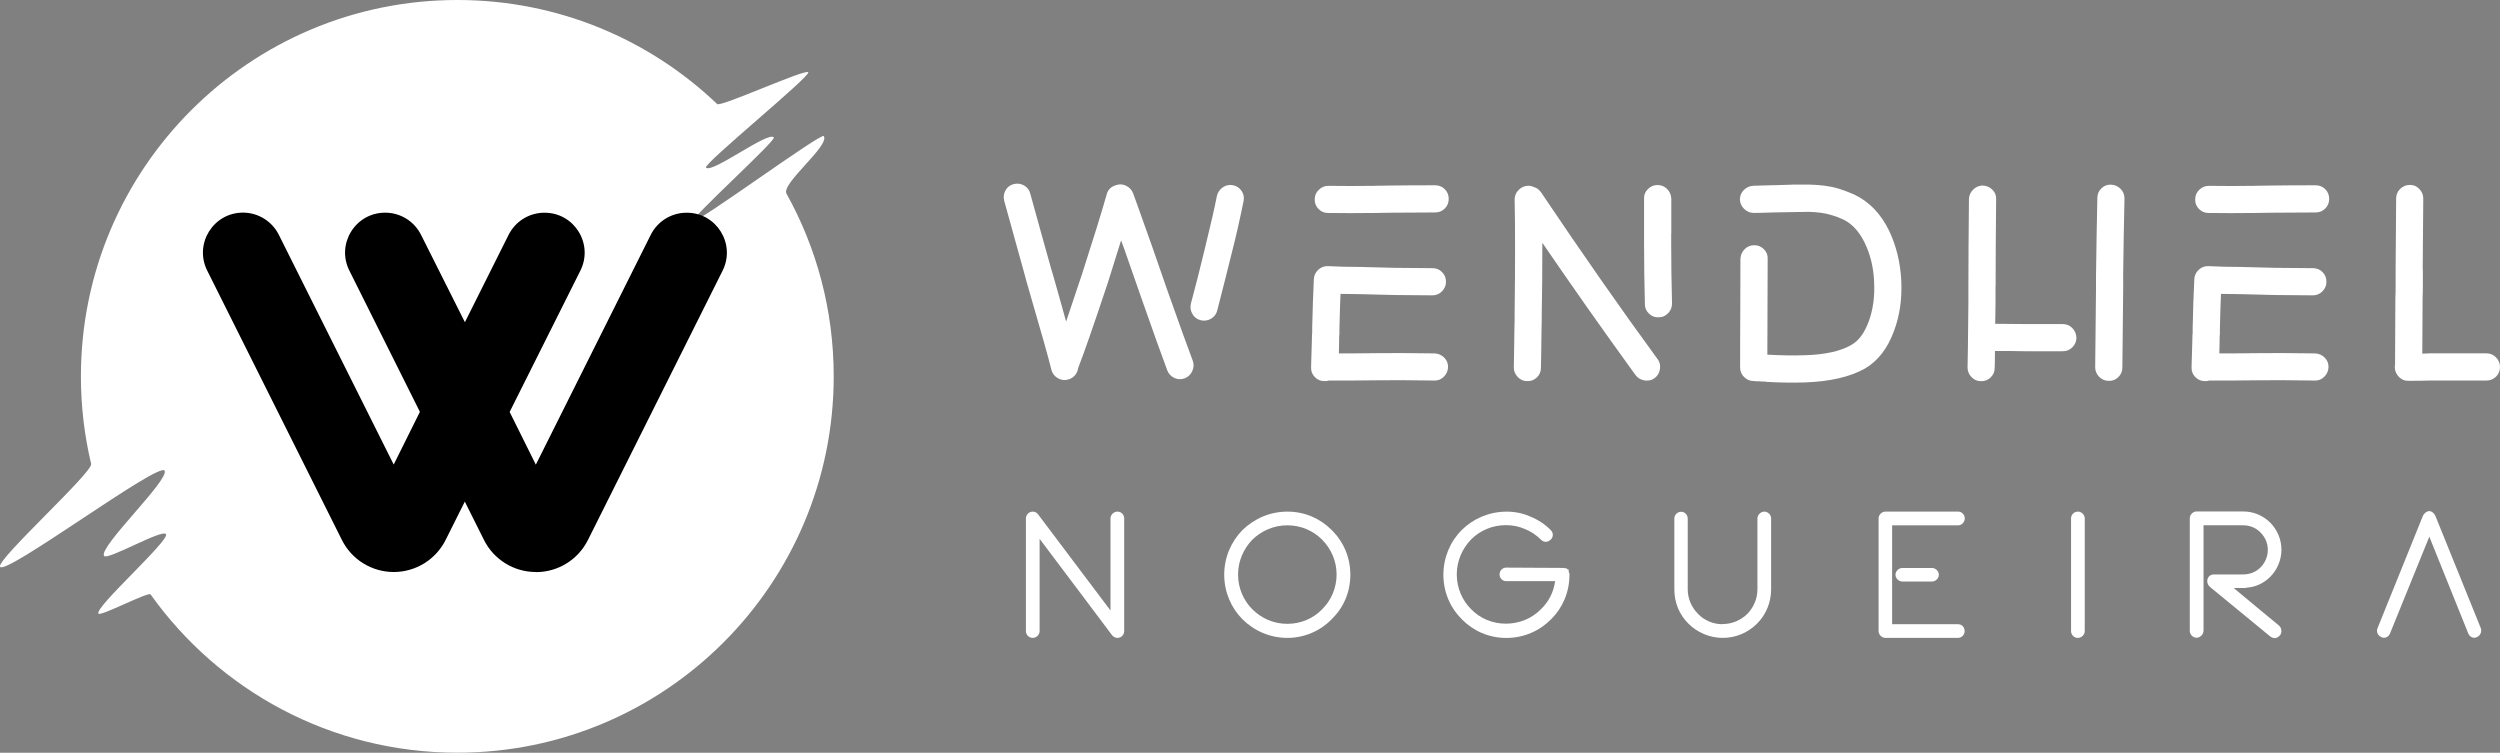 <?xml version="1.0" encoding="UTF-8"?><svg id="Camada_2" xmlns="http://www.w3.org/2000/svg" viewBox="0 0 483.86 145.69"><rect x="0" y="0" width="483.86" height="145.69" fill="#808080" stroke="none"/><defs><style>.cls-1{fill:#fff;}</style></defs><g id="Camada_1-2"><g><path class="cls-1" d="M220.28,40.11c1.82,5.12,2.75,7.73,2.79,7.83,.84,2.42,1.74,5,2.68,7.73,2.52,7.12,4.22,11.83,5.1,14.14,.25,.7,.21,1.38-.11,2.05s-.81,1.12-1.47,1.37c-.7,.25-1.38,.21-2.02-.1-.65-.32-1.09-.81-1.34-1.47-1.05-2.8-2.75-7.55-5.1-14.25-.21-.63-1.1-3.19-2.68-7.68-.11-.32-.29-.84-.55-1.58s-.46-1.28-.6-1.63c-.53,1.72-1.38,4.47-2.58,8.25-2.77,8.31-4.68,13.79-5.73,16.46-.07,.53-.27,.99-.61,1.39s-.76,.67-1.29,.82c-.67,.21-1.32,.14-1.97-.21s-1.08-.88-1.29-1.58c-.35-1.58-1.98-7.36-4.89-17.35,0-.07-.04-.21-.11-.42-.07-.21-.11-.35-.11-.42-2.21-7.96-3.56-12.83-4.05-14.62-.17-.7-.09-1.37,.26-2,.35-.63,.88-1.03,1.58-1.21,.7-.18,1.37-.09,2,.26s1.03,.88,1.21,1.58c.35,1.3,.97,3.55,1.87,6.76,.89,3.21,1.62,5.81,2.18,7.81,.04,.11,.08,.25,.13,.42,.05,.17,.1,.32,.13,.42,.21,.74,.64,2.25,1.29,4.55,.65,2.3,1.09,3.9,1.34,4.81,.21-.6,1.23-3.63,3.05-9.1,2.17-6.73,3.77-11.88,4.79-15.46,.21-.91,.81-1.53,1.79-1.84,.7-.25,1.38-.2,2.02,.13s1.1,.83,1.34,1.5c.42,1.12,.74,2,.95,2.63Zm13.04,7.47c1.02-4.14,1.75-7.36,2.21-9.68,.17-.7,.56-1.25,1.16-1.66,.6-.4,1.25-.53,1.95-.39,.7,.14,1.25,.51,1.66,1.1,.4,.6,.53,1.24,.39,1.95-.74,3.65-1.49,6.96-2.26,9.94-.6,2.45-1.54,6.2-2.84,11.25-.18,.7-.58,1.24-1.21,1.6-.63,.37-1.3,.46-2,.29-.7-.18-1.24-.58-1.6-1.21s-.46-1.3-.29-2c.77-2.84,1.72-6.57,2.84-11.2Z"/><path class="cls-1" d="M263.77,51.68c1.79,.04,3.89,.09,6.31,.16,.84,0,2.05,0,3.63,.03s2.75,.03,3.52,.03,1.36,.25,1.87,.76c.51,.51,.76,1.13,.76,1.87s-.25,1.31-.76,1.84c-.51,.53-1.13,.79-1.87,.79s-1.95,0-3.55-.03-2.83-.03-3.71-.03c-2.42-.07-4.52-.12-6.31-.16-.18,0-.77,0-1.79-.03s-1.82-.03-2.42-.03c-.07,1.4-.14,3.63-.21,6.68v1l-.05,.53v.47c0,.39,0,.89-.03,1.53-.02,.63-.03,1.07-.03,1.31h2.31c2.7-.04,4.49-.05,5.36-.05,2.31-.04,5.94-.02,10.88,.05,.74,.04,1.36,.32,1.87,.84,.51,.53,.75,1.16,.71,1.89-.04,.7-.32,1.31-.84,1.81-.53,.51-1.14,.75-1.84,.71-4.87-.07-8.45-.09-10.73-.05-.88,0-2.66,.02-5.36,.05h-4.31c-.32,.11-.6,.14-.84,.11-.74,0-1.36-.26-1.87-.79s-.75-1.16-.71-1.89v-.21c.07-1.79,.12-3.59,.16-5.42v-.53c.04-.25,.05-.4,.05-.47v-1.05c.07-3.26,.18-6.38,.32-9.36,.03-.7,.31-1.3,.81-1.79,.51-.49,1.11-.74,1.81-.74h.1c1.89,.1,4.14,.16,6.73,.16Zm2.16-15.72c.91,0,2-.02,3.26-.05,2.59-.04,5.45-.05,8.57-.05,.74,0,1.36,.25,1.87,.76s.76,1.13,.76,1.87-.25,1.36-.76,1.87c-.51,.51-1.13,.76-1.87,.76-3.08,0-5.92,.02-8.52,.05-1.26,.03-2.35,.05-3.26,.05-3.29,.04-6.27,.04-8.94,0-.74,0-1.36-.26-1.87-.79-.51-.53-.75-1.16-.71-1.89,0-.7,.26-1.31,.79-1.81,.53-.51,1.14-.76,1.84-.76,2.63,.04,5.57,.04,8.83,0Z"/><path class="cls-1" d="M320.82,69.5c.42,.56,.57,1.21,.45,1.95-.12,.74-.46,1.31-1.03,1.73-.56,.42-1.21,.57-1.95,.45s-1.31-.46-1.74-1.03c-6.2-8.55-12.22-17.09-18.04-25.61,0,5.61-.04,10.03-.11,13.25,0,1.51-.02,2.72-.05,3.63l-.05,3.73c0,.49,0,1.13-.03,1.92-.02,.79-.03,1.34-.03,1.66,0,.74-.26,1.36-.79,1.87-.53,.51-1.16,.75-1.89,.71-.7,0-1.31-.26-1.81-.79-.51-.53-.76-1.14-.76-1.84,0-.35,0-.91,.03-1.68,.02-.77,.03-1.4,.03-1.89,.04-1.93,.05-3.17,.05-3.73,.04-.95,.05-2.17,.05-3.68,.11-8.83,.11-16,0-21.51,0-.74,.25-1.36,.76-1.87,.51-.51,1.11-.78,1.81-.82,.42,0,.81,.09,1.16,.26,.53,.14,.98,.47,1.37,1,8.06,11.99,15.58,22.75,22.56,32.29Zm2.63-24.34v1.84c0,3.82,.05,7.73,.16,11.73,0,.74-.25,1.37-.76,1.89-.51,.53-1.11,.79-1.81,.79-.74,.04-1.37-.2-1.89-.71-.53-.51-.79-1.11-.79-1.81-.11-4.1-.16-8.06-.16-11.88v-8.57c-.04-.7,.21-1.31,.74-1.84,.53-.53,1.14-.79,1.84-.79,.74,0,1.36,.25,1.87,.76s.78,1.13,.82,1.87v6.73Z"/><path class="cls-1" d="M343.32,35.85c.14,0,.47,0,1-.03,.53-.02,.84-.03,.95-.03,.25,0,.55,0,.92-.03s.64-.03,.81-.03h3.16c2.1,.04,3.96,.28,5.57,.74,1.19,.39,2.23,.77,3.1,1.16,2.91,1.37,5.17,3.7,6.78,6.99,1.4,2.95,2.19,6.17,2.37,9.68,.17,3.58-.3,6.83-1.42,9.78-1.23,3.37-3.1,5.78-5.63,7.26-2.88,1.61-6.75,2.51-11.62,2.68-2.31,.07-4.77,.04-7.36-.11-.04,0-.09,0-.16-.03-.07-.02-.14-.03-.21-.03h-.32c-.32,0-.53-.02-.63-.05-.56,0-.96-.02-1.21-.05-.7,0-1.31-.25-1.84-.76-.53-.51-.79-1.13-.79-1.87,0-3.44,0-7.1,.03-10.99,.02-3.89,.03-7.24,.03-10.04,.04-.74,.31-1.36,.82-1.87,.51-.51,1.13-.76,1.87-.76s1.31,.25,1.84,.76c.53,.51,.77,1.13,.74,1.87,0,2.63,0,5.71-.03,9.25-.02,3.54-.03,6.64-.03,9.31h.16c2.49,.14,4.8,.17,6.94,.11,4-.11,7.05-.77,9.15-2,1.44-.81,2.57-2.34,3.39-4.6,.82-2.26,1.17-4.79,1.02-7.6-.1-2.77-.72-5.31-1.84-7.62-1.09-2.21-2.51-3.72-4.26-4.52-.67-.32-1.44-.6-2.31-.84-1.16-.35-2.59-.54-4.31-.58-.46,0-2.63,.04-6.52,.11-2.03,.07-3.38,.1-4.05,.1-.7,0-1.31-.25-1.84-.76-.53-.51-.81-1.11-.84-1.81,0-.74,.25-1.36,.76-1.87s1.13-.78,1.87-.82c.6,0,1.91-.04,3.94-.11Z"/><path class="cls-1" d="M386.22,55.36v3.26c0,.49,0,1.18-.03,2.08-.02,.89-.03,1.55-.03,1.97,2.21,0,4.14,.02,5.78,.05h7.26c.74,0,1.36,.25,1.87,.76,.51,.51,.78,1.13,.81,1.87,0,.7-.25,1.31-.76,1.84-.51,.53-1.13,.79-1.87,.79h-7.36c-1.65-.04-3.58-.05-5.78-.05,0,1.44-.02,2.52-.05,3.26,0,.74-.26,1.36-.79,1.87-.53,.51-1.16,.75-1.89,.71-.7,0-1.31-.26-1.81-.79-.51-.53-.76-1.14-.76-1.84,.04-1.05,.09-5.24,.16-12.57v-3.21c0-4.17,.04-9.8,.11-16.88,.04-.7,.32-1.31,.84-1.81,.53-.51,1.14-.76,1.84-.76,.74,.04,1.36,.31,1.87,.82,.51,.51,.75,1.13,.71,1.87-.07,7.01-.1,12.6-.1,16.77Zm24.71-2v2.47c-.07,7.89-.12,12.99-.16,15.3,0,.74-.26,1.36-.79,1.87-.53,.51-1.14,.75-1.84,.71-.74,0-1.36-.26-1.87-.79-.51-.53-.76-1.14-.76-1.84,.04-2.31,.09-7.41,.16-15.3v-2.42c.07-5.54,.16-10.55,.26-15.04,0-.74,.26-1.36,.79-1.87,.53-.51,1.16-.75,1.89-.71,.7,.04,1.31,.31,1.81,.81,.51,.51,.76,1.13,.76,1.87-.1,4.42-.19,9.39-.26,14.93Z"/><path class="cls-1" d="M434.18,51.68c1.79,.04,3.89,.09,6.31,.16,.84,0,2.05,0,3.63,.03s2.75,.03,3.52,.03,1.36,.25,1.87,.76c.51,.51,.76,1.13,.76,1.87s-.25,1.31-.76,1.84c-.51,.53-1.13,.79-1.87,.79s-1.95,0-3.55-.03-2.83-.03-3.71-.03c-2.42-.07-4.52-.12-6.31-.16-.18,0-.77,0-1.79-.03s-1.82-.03-2.42-.03c-.07,1.4-.14,3.63-.21,6.68v1l-.05,.53v.47c0,.39,0,.89-.03,1.53-.02,.63-.03,1.07-.03,1.31h2.31c2.7-.04,4.49-.05,5.36-.05,2.31-.04,5.94-.02,10.88,.05,.74,.04,1.36,.32,1.87,.84,.51,.53,.75,1.16,.71,1.89-.04,.7-.32,1.31-.84,1.81-.53,.51-1.14,.75-1.84,.71-4.87-.07-8.45-.09-10.73-.05-.88,0-2.66,.02-5.36,.05h-4.31c-.32,.11-.6,.14-.84,.11-.74,0-1.36-.26-1.87-.79-.51-.53-.75-1.16-.71-1.89v-.21c.07-1.79,.12-3.59,.16-5.42v-.53c.04-.25,.05-.4,.05-.47v-1.05c.07-3.26,.17-6.38,.32-9.36,.03-.7,.31-1.3,.81-1.79,.51-.49,1.11-.74,1.81-.74h.1c1.89,.1,4.14,.16,6.73,.16Zm2.16-15.72c.91,0,2-.02,3.26-.05,2.59-.04,5.45-.05,8.57-.05,.74,0,1.36,.25,1.87,.76s.76,1.13,.76,1.87-.25,1.36-.76,1.87c-.51,.51-1.13,.76-1.87,.76-3.08,0-5.92,.02-8.52,.05-1.26,.03-2.35,.05-3.26,.05-3.29,.04-6.27,.04-8.94,0-.74,0-1.36-.26-1.87-.79-.51-.53-.75-1.16-.71-1.89,0-.7,.26-1.31,.79-1.81,.53-.51,1.14-.76,1.84-.76,2.63,.04,5.57,.04,8.83,0Z"/><path class="cls-1" d="M468.93,52.15v2.73c0,1.3-.02,2.21-.05,2.73,0,1.44,0,3.34-.03,5.71s-.03,4.08-.03,5.13c.18,0,.42,0,.74-.03,.32-.02,.54-.03,.68-.03h10.99c.74,0,1.36,.26,1.87,.79,.51,.53,.76,1.14,.76,1.84,0,.74-.25,1.36-.76,1.87s-1.13,.76-1.87,.76h-10.94c-.95,.04-2.28,.05-4,.05h-.11c-.7,.04-1.31-.2-1.84-.71-.53-.51-.81-1.13-.84-1.87,0-.25,.02-.44,.05-.58,0-1.3,0-3.35,.03-6.15,.02-2.8,.03-5.07,.03-6.78,.04-.56,.05-1.49,.05-2.79v-2.73c.07-7.71,.1-12.27,.1-13.67,0-.74,.26-1.36,.79-1.87,.53-.51,1.16-.76,1.89-.76s1.31,.26,1.81,.79c.51,.53,.76,1.14,.76,1.84,0,1.44-.04,6.01-.11,13.72Z"/></g><g><path class="cls-1" d="M198.56,100.33c0-.69,.56-1.31,1.34-1.31,.41,0,.84,.22,1.06,.59,4.24,5.61,9.6,12.78,13.97,18.55v-17.83c0-.69,.62-1.31,1.34-1.31,.78,0,1.31,.62,1.31,1.31v21.82c0,.69-.53,1.31-1.31,1.31-.47,0-.84-.25-1.09-.59-4.24-5.61-9.57-12.78-13.97-18.58v17.86c0,.69-.62,1.31-1.31,1.31-.78,0-1.34-.62-1.34-1.31v-21.82Z"/><path class="cls-1" d="M240.46,119.84c-2.15-2.15-3.52-5.24-3.52-8.6s1.34-6.42,3.52-8.64c2.28-2.21,5.3-3.58,8.7-3.58s6.36,1.34,8.57,3.55c2.28,2.25,3.62,5.27,3.62,8.67s-1.34,6.42-3.62,8.6h.03c-2.21,2.24-5.24,3.62-8.6,3.62s-6.45-1.37-8.7-3.62Zm1.93-15.4c-1.71,1.78-2.77,4.15-2.77,6.76s1.03,4.99,2.77,6.73c1.78,1.78,4.15,2.81,6.76,2.81s5.02-1.03,6.73-2.81c1.75-1.71,2.81-4.12,2.81-6.73s-1.06-4.99-2.81-6.76c-1.75-1.75-4.12-2.77-6.73-2.77s-4.99,1.06-6.76,2.77Z"/><path class="cls-1" d="M291.49,99.05l.03-.03c1.65,0,3.21,.31,4.61,.94,1.5,.59,2.93,1.53,3.99,2.62,.59,.56,.53,1.43-.03,1.9-.53,.5-1.34,.53-1.84-.03-.9-.9-1.96-1.59-3.12-2.06-1.12-.5-2.37-.75-3.68-.75-2.62,0-4.99,1.03-6.73,2.77-1.71,1.78-2.77,4.15-2.77,6.76s1.03,4.99,2.77,6.73c1.71,1.78,4.12,2.81,6.73,2.81s5.08-1.03,6.8-2.81c1.5-1.43,2.46-3.34,2.74-5.42h-9.51c-.69,0-1.25-.62-1.25-1.31s.56-1.31,1.25-1.31l11.13,.06,.16,.03,.47,.06,.03,.16c.12,.03,.28,.03,.31,.03l.06,.56,.06,.12,.06,.09v.28c0,3.43-1.37,6.45-3.55,8.6-2.21,2.24-5.24,3.62-8.67,3.62s-6.39-1.37-8.63-3.62h.03c-2.25-2.18-3.58-5.27-3.58-8.6s1.31-6.42,3.55-8.67c2.21-2.18,5.24-3.52,8.57-3.55Z"/><path class="cls-1" d="M333.35,120.81l.09-.03c1.81,0,3.49-.75,4.74-1.96,1.22-1.25,1.96-2.96,1.96-4.77v-13.72c0-.69,.65-1.31,1.34-1.31s1.31,.62,1.31,1.31v13.72c0,2.56-1,4.92-2.74,6.67-1.71,1.68-4.02,2.74-6.61,2.74s-4.99-1.09-6.64-2.74c-1.75-1.75-2.74-4.02-2.74-6.67v-13.69c0-.69,.56-1.31,1.34-1.31,.69,0,1.25,.62,1.25,1.31v13.69c0,1.84,.75,3.52,2.03,4.8,1.19,1.22,2.87,1.96,4.68,1.96Z"/><path class="cls-1" d="M363.59,122.15v-21.82c0-.69,.62-1.31,1.31-1.31h14.12c.69,0,1.25,.62,1.25,1.31s-.56,1.34-1.25,1.34h-12.81v19.14h12.72c.78,0,1.31,.56,1.31,1.34,0,.69-.53,1.31-1.31,1.31h-14.03c-.69,0-1.31-.62-1.31-1.31Zm4.58-9.6c-.69,0-1.31-.62-1.31-1.31s.62-1.31,1.31-1.31h5.77c.69,0,1.31,.62,1.31,1.31s-.62,1.31-1.31,1.31h-5.77Z"/><path class="cls-1" d="M400.84,100.33c0-.69,.56-1.31,1.34-1.31,.69,0,1.31,.62,1.31,1.31v21.82c0,.69-.62,1.31-1.31,1.31-.78,0-1.34-.62-1.34-1.31v-21.82Z"/><path class="cls-1" d="M426.47,122.15c-.03,.69-.69,1.28-1.34,1.28-.69,0-1.31-.62-1.31-1.31v-21.82c0-.69,.62-1.31,1.31-1.31h9.01c2.12,0,3.9,.84,5.27,2.18,1.28,1.31,2.15,3.15,2.15,5.21s-.87,3.96-2.15,5.24-2.84,2-4.58,2.12c-.09,.06-.25,.06-.34,.06h-2.18c2.96,2.43,5.8,4.86,8.76,7.26,.53,.44,.65,1.31,.22,1.9v-.03c-.5,.66-1.25,.75-1.9,.25l-11.69-9.6h.03c-.31-.22-.53-.66-.53-1.09,0-.78,.53-1.31,1.31-1.31h5.64c1.31,0,2.53-.5,3.37-1.37,.87-.87,1.4-2.09,1.4-3.4s-.53-2.46-1.4-3.34c-.87-.9-2.06-1.4-3.37-1.4h-7.67v20.48Z"/><path class="cls-1" d="M468.93,99.86c.25-.56,.78-.94,1.25-.94,.44,0,.94,.38,1.18,.94l8.79,21.73c.25,.65-.12,1.46-.75,1.71h.03c-.69,.34-1.46,0-1.71-.72v.03l-7.54-18.74-7.61,18.74v-.03c-.25,.72-1.03,1.06-1.71,.72h.03c-.66-.25-1-1-.75-1.68l8.79-21.76Z"/></g><g><path class="cls-1" d="M161.36,72.84c0,40.23-32.61,72.84-72.84,72.84-24.5,0-46.17-12.09-59.37-30.63-.42-.59-9.7,4.31-10.1,3.71-.79-1.18,13.8-14.15,13.08-15.37-.65-1.11-11.49,5.22-12.01,4.18-.92-1.83,12.54-14.55,11.75-16.45C31.03,89.1,.66,111.77,0,109.66c-.48-1.55,18.02-18.28,17.64-19.88-1.29-5.43-1.98-11.11-1.98-16.94C15.67,32.61,48.29,0,88.52,0c19.5,0,37.22,7.66,50.29,20.14,.66,.63,16.98-6.82,17.62-6.16,.64,.66-20.4,17.78-19.79,18.46,1.11,1.23,12.11-7.15,13.13-5.84,.47,.59-16.05,15.55-15.6,16.16,.51,.7,24.77-17.13,25.26-16.42,1.25,1.83-8.29,9.2-7.21,11.14,5.83,10.47,9.14,22.53,9.14,35.36Z"/><path d="M103.71,110.71h0c-4.25,0-8.14-2.4-10.04-6.21l-3.71-7.42-3.71,7.42c-1.9,3.8-5.79,6.21-10.04,6.21h0c-4.25,0-8.14-2.4-10.04-6.21l-26.07-52.14c-2.57-5.15,1.17-11.21,6.93-11.21h0c2.93,0,5.61,1.66,6.93,4.28l22.24,44.48,5.07-10.2-13.66-27.35c-2.57-5.15,1.17-11.2,6.93-11.2h.02c2.93,0,5.6,1.65,6.92,4.27l8.5,16.93,8.46-16.91c1.31-2.62,3.99-4.28,6.93-4.28h.04c5.76,0,9.5,6.06,6.92,11.21l-13.69,27.35,5.07,10.2,22.24-44.48c1.31-2.62,3.99-4.28,6.93-4.28h.05c5.76,0,9.5,6.06,6.93,11.21l-26.07,52.14c-1.9,3.8-5.79,6.21-10.04,6.21Z"/></g></g></svg>